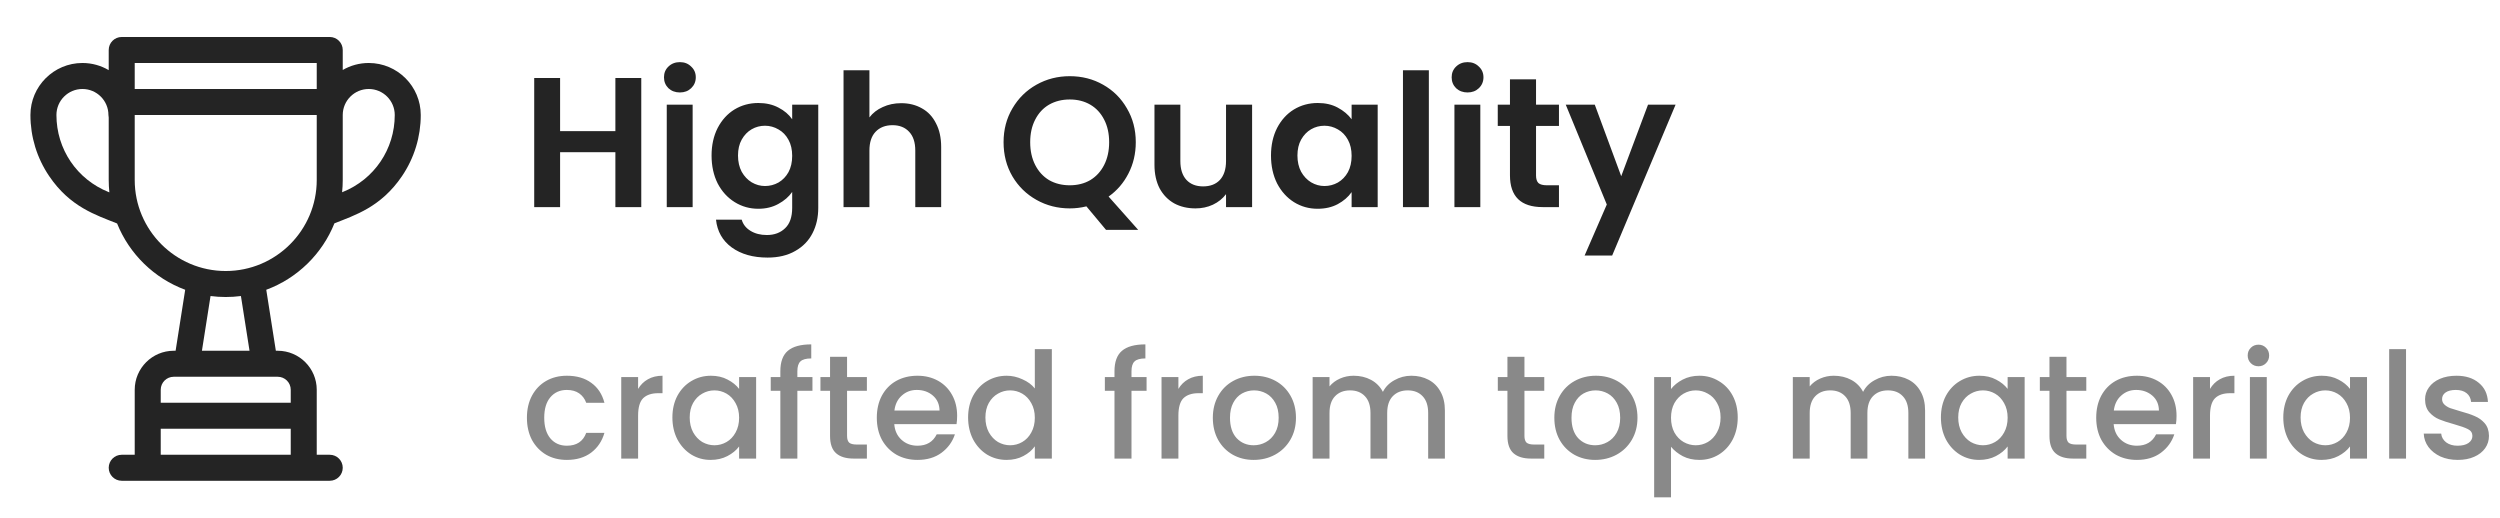 <svg width="338" height="70" viewBox="0 0 338 70" fill="none" xmlns="http://www.w3.org/2000/svg">
<path d="M49.855 8.516C48.574 8.516 47.374 8.861 46.339 9.462V6.758C46.339 5.787 45.552 5 44.581 5H16.456C15.485 5 14.698 5.787 14.698 6.758V9.483C13.655 8.869 12.441 8.516 11.145 8.516C7.268 8.516 4.114 11.67 4.114 15.547C4.114 18.504 4.99 21.361 6.648 23.81C9.471 27.979 12.951 29.061 15.831 30.213C17.491 34.348 20.849 37.625 25.038 39.177L23.742 47.422H23.487C20.58 47.422 18.214 49.788 18.214 52.695V61.484H16.456C15.485 61.484 14.698 62.271 14.698 63.242C14.698 64.213 15.485 65 16.456 65H44.581C45.552 65 46.339 64.213 46.339 63.242C46.339 62.271 45.552 61.484 44.581 61.484H42.823V52.695C42.823 49.788 40.458 47.422 37.55 47.422H37.295L35.999 39.177C40.194 37.623 43.556 34.339 45.214 30.195C47.934 29.107 51.5 28.022 54.352 23.81C56.01 21.361 56.886 18.504 56.886 15.547C56.886 11.67 53.732 8.516 49.855 8.516ZM14.685 25.968C10.399 24.254 7.63 20.163 7.63 15.547C7.63 13.608 9.207 12.031 11.145 12.031C13.084 12.031 14.661 13.608 14.661 15.547C14.661 15.671 14.674 15.791 14.698 15.907V24.336C14.698 24.901 14.729 25.459 14.787 26.009L14.685 25.968ZM39.308 61.484H21.73V57.969H39.308V61.484ZM37.55 50.938C38.519 50.938 39.308 51.726 39.308 52.695V54.453H21.73V52.695C21.73 51.726 22.518 50.938 23.487 50.938C24.441 50.938 35.313 50.938 37.55 50.938ZM27.301 47.422L28.464 40.023C29.137 40.111 29.822 40.156 30.519 40.156C31.215 40.156 31.901 40.111 32.573 40.023L33.736 47.422H27.301ZM42.823 24.336C42.823 31.121 37.303 36.641 30.519 36.641C23.734 36.641 18.214 31.121 18.214 24.336V15.547H42.823V24.336ZM42.823 12.031H18.214V8.516H42.823V12.031ZM46.315 25.968L46.252 25.993C46.309 25.448 46.339 24.895 46.339 24.336V15.547C46.339 13.608 47.916 12.031 49.855 12.031C51.793 12.031 53.37 13.608 53.37 15.547C53.37 20.163 50.601 24.254 46.315 25.968Z" fill="#242424"/>
<path d="M86.7 10.55V28H83.2V20.575H75.725V28H72.225V10.55H75.725V17.725H83.2V10.55H86.7ZM91.92 12.5C91.303 12.5 90.787 12.308 90.37 11.925C89.97 11.525 89.77 11.033 89.77 10.45C89.77 9.867 89.97 9.383 90.37 9C90.787 8.6 91.303 8.4 91.92 8.4C92.537 8.4 93.045 8.6 93.445 9C93.862 9.383 94.07 9.867 94.07 10.45C94.07 11.033 93.862 11.525 93.445 11.925C93.045 12.308 92.537 12.5 91.92 12.5ZM93.645 14.15V28H90.145V14.15H93.645ZM102.528 13.925C103.561 13.925 104.47 14.133 105.253 14.55C106.036 14.95 106.653 15.475 107.103 16.125V14.15H110.628V28.1C110.628 29.383 110.37 30.525 109.853 31.525C109.336 32.542 108.561 33.342 107.528 33.925C106.495 34.525 105.245 34.825 103.778 34.825C101.811 34.825 100.195 34.367 98.928 33.45C97.678 32.533 96.97 31.283 96.803 29.7H100.278C100.461 30.333 100.853 30.833 101.453 31.2C102.07 31.583 102.811 31.775 103.678 31.775C104.695 31.775 105.52 31.467 106.153 30.85C106.786 30.25 107.103 29.333 107.103 28.1V25.95C106.653 26.6 106.028 27.142 105.228 27.575C104.445 28.008 103.545 28.225 102.528 28.225C101.361 28.225 100.295 27.925 99.328 27.325C98.361 26.725 97.595 25.883 97.028 24.8C96.478 23.7 96.203 22.442 96.203 21.025C96.203 19.625 96.478 18.383 97.028 17.3C97.595 16.217 98.353 15.383 99.303 14.8C100.27 14.217 101.345 13.925 102.528 13.925ZM107.103 21.075C107.103 20.225 106.936 19.5 106.603 18.9C106.27 18.283 105.82 17.817 105.253 17.5C104.686 17.167 104.078 17 103.428 17C102.778 17 102.178 17.158 101.628 17.475C101.078 17.792 100.628 18.258 100.278 18.875C99.945 19.475 99.778 20.192 99.778 21.025C99.778 21.858 99.945 22.592 100.278 23.225C100.628 23.842 101.078 24.317 101.628 24.65C102.195 24.983 102.795 25.15 103.428 25.15C104.078 25.15 104.686 24.992 105.253 24.675C105.82 24.342 106.27 23.875 106.603 23.275C106.936 22.658 107.103 21.925 107.103 21.075ZM121.846 13.95C122.896 13.95 123.83 14.183 124.646 14.65C125.463 15.1 126.096 15.775 126.546 16.675C127.013 17.558 127.246 18.625 127.246 19.875V28H123.746V20.35C123.746 19.25 123.471 18.408 122.921 17.825C122.371 17.225 121.621 16.925 120.671 16.925C119.705 16.925 118.938 17.225 118.371 17.825C117.821 18.408 117.546 19.25 117.546 20.35V28H114.046V9.5H117.546V15.875C117.996 15.275 118.596 14.808 119.346 14.475C120.096 14.125 120.93 13.95 121.846 13.95ZM149.532 31.075L146.882 27.9C146.148 28.083 145.398 28.175 144.632 28.175C142.998 28.175 141.498 27.792 140.132 27.025C138.765 26.258 137.682 25.2 136.882 23.85C136.082 22.483 135.682 20.942 135.682 19.225C135.682 17.525 136.082 16 136.882 14.65C137.682 13.283 138.765 12.217 140.132 11.45C141.498 10.683 142.998 10.3 144.632 10.3C146.282 10.3 147.782 10.683 149.132 11.45C150.498 12.217 151.573 13.283 152.357 14.65C153.157 16 153.557 17.525 153.557 19.225C153.557 20.775 153.223 22.192 152.557 23.475C151.907 24.742 151.015 25.775 149.882 26.575L153.882 31.075H149.532ZM139.282 19.225C139.282 20.392 139.507 21.417 139.957 22.3C140.407 23.183 141.032 23.867 141.832 24.35C142.648 24.817 143.582 25.05 144.632 25.05C145.682 25.05 146.607 24.817 147.407 24.35C148.207 23.867 148.832 23.183 149.282 22.3C149.732 21.417 149.957 20.392 149.957 19.225C149.957 18.058 149.732 17.042 149.282 16.175C148.832 15.292 148.207 14.617 147.407 14.15C146.607 13.683 145.682 13.45 144.632 13.45C143.582 13.45 142.648 13.683 141.832 14.15C141.032 14.617 140.407 15.292 139.957 16.175C139.507 17.042 139.282 18.058 139.282 19.225ZM169.284 14.15V28H165.759V26.25C165.309 26.85 164.718 27.325 163.984 27.675C163.268 28.008 162.484 28.175 161.634 28.175C160.551 28.175 159.593 27.95 158.759 27.5C157.926 27.033 157.268 26.358 156.784 25.475C156.318 24.575 156.084 23.508 156.084 22.275V14.15H159.584V21.775C159.584 22.875 159.859 23.725 160.409 24.325C160.959 24.908 161.709 25.2 162.659 25.2C163.626 25.2 164.384 24.908 164.934 24.325C165.484 23.725 165.759 22.875 165.759 21.775V14.15H169.284ZM171.838 21.025C171.838 19.625 172.113 18.383 172.663 17.3C173.229 16.217 173.988 15.383 174.938 14.8C175.904 14.217 176.979 13.925 178.163 13.925C179.196 13.925 180.096 14.133 180.863 14.55C181.646 14.967 182.271 15.492 182.738 16.125V14.15H186.263V28H182.738V25.975C182.288 26.625 181.663 27.167 180.863 27.6C180.079 28.017 179.171 28.225 178.138 28.225C176.971 28.225 175.904 27.925 174.938 27.325C173.988 26.725 173.229 25.883 172.663 24.8C172.113 23.7 171.838 22.442 171.838 21.025ZM182.738 21.075C182.738 20.225 182.571 19.5 182.238 18.9C181.904 18.283 181.454 17.817 180.888 17.5C180.321 17.167 179.713 17 179.063 17C178.413 17 177.813 17.158 177.263 17.475C176.713 17.792 176.263 18.258 175.913 18.875C175.579 19.475 175.413 20.192 175.413 21.025C175.413 21.858 175.579 22.592 175.913 23.225C176.263 23.842 176.713 24.317 177.263 24.65C177.829 24.983 178.429 25.15 179.063 25.15C179.713 25.15 180.321 24.992 180.888 24.675C181.454 24.342 181.904 23.875 182.238 23.275C182.571 22.658 182.738 21.925 182.738 21.075ZM193.181 9.5V28H189.681V9.5H193.181ZM198.414 12.5C197.797 12.5 197.281 12.308 196.864 11.925C196.464 11.525 196.264 11.033 196.264 10.45C196.264 9.867 196.464 9.383 196.864 9C197.281 8.6 197.797 8.4 198.414 8.4C199.031 8.4 199.539 8.6 199.939 9C200.356 9.383 200.564 9.867 200.564 10.45C200.564 11.033 200.356 11.525 199.939 11.925C199.539 12.308 199.031 12.5 198.414 12.5ZM200.139 14.15V28H196.639V14.15H200.139ZM207.672 17.025V23.725C207.672 24.192 207.78 24.533 207.997 24.75C208.23 24.95 208.614 25.05 209.147 25.05H210.772V28H208.572C205.622 28 204.147 26.567 204.147 23.7V17.025H202.497V14.15H204.147V10.725H207.672V14.15H210.772V17.025H207.672ZM226.539 14.15L217.964 34.55H214.239L217.239 27.65L211.689 14.15H215.614L219.189 23.825L222.814 14.15H226.539Z" fill="#242424"/>
<path d="M71.24 56.48C71.24 55.347 71.467 54.353 71.92 53.5C72.387 52.633 73.027 51.967 73.84 51.5C74.653 51.033 75.587 50.8 76.64 50.8C77.973 50.8 79.073 51.12 79.94 51.76C80.82 52.387 81.413 53.287 81.72 54.46H79.26C79.06 53.913 78.74 53.487 78.3 53.18C77.86 52.873 77.307 52.72 76.64 52.72C75.707 52.72 74.96 53.053 74.4 53.72C73.853 54.373 73.58 55.293 73.58 56.48C73.58 57.667 73.853 58.593 74.4 59.26C74.96 59.927 75.707 60.26 76.64 60.26C77.96 60.26 78.833 59.68 79.26 58.52H81.72C81.4 59.64 80.8 60.533 79.92 61.2C79.04 61.853 77.947 62.18 76.64 62.18C75.587 62.18 74.653 61.947 73.84 61.48C73.027 61 72.387 60.333 71.92 59.48C71.467 58.613 71.24 57.613 71.24 56.48ZM86.272 52.58C86.606 52.02 87.046 51.587 87.592 51.28C88.152 50.96 88.812 50.8 89.572 50.8V53.16H88.992C88.099 53.16 87.419 53.387 86.952 53.84C86.499 54.293 86.272 55.08 86.272 56.2V62H83.992V50.98H86.272V52.58ZM90.908 56.44C90.908 55.333 91.135 54.353 91.588 53.5C92.055 52.647 92.681 51.987 93.468 51.52C94.268 51.04 95.148 50.8 96.108 50.8C96.975 50.8 97.728 50.973 98.368 51.32C99.021 51.653 99.541 52.073 99.928 52.58V50.98H102.228V62H99.928V60.36C99.541 60.88 99.015 61.313 98.348 61.66C97.681 62.007 96.921 62.18 96.068 62.18C95.121 62.18 94.255 61.94 93.468 61.46C92.681 60.967 92.055 60.287 91.588 59.42C91.135 58.54 90.908 57.547 90.908 56.44ZM99.928 56.48C99.928 55.72 99.768 55.06 99.448 54.5C99.141 53.94 98.735 53.513 98.228 53.22C97.721 52.927 97.175 52.78 96.588 52.78C96.001 52.78 95.455 52.927 94.948 53.22C94.441 53.5 94.028 53.92 93.708 54.48C93.401 55.027 93.248 55.68 93.248 56.44C93.248 57.2 93.401 57.867 93.708 58.44C94.028 59.013 94.441 59.453 94.948 59.76C95.468 60.053 96.015 60.2 96.588 60.2C97.175 60.2 97.721 60.053 98.228 59.76C98.735 59.467 99.141 59.04 99.448 58.48C99.768 57.907 99.928 57.24 99.928 56.48ZM109.843 52.84H107.803V62H105.503V52.84H104.203V50.98H105.503V50.2C105.503 48.933 105.836 48.013 106.503 47.44C107.183 46.853 108.243 46.56 109.683 46.56V48.46C108.989 48.46 108.503 48.593 108.223 48.86C107.943 49.113 107.803 49.56 107.803 50.2V50.98H109.843V52.84ZM114.523 52.84V58.94C114.523 59.353 114.617 59.653 114.803 59.84C115.003 60.013 115.337 60.1 115.803 60.1H117.203V62H115.403C114.377 62 113.59 61.76 113.043 61.28C112.497 60.8 112.223 60.02 112.223 58.94V52.84H110.923V50.98H112.223V48.24H114.523V50.98H117.203V52.84H114.523ZM129.405 56.22C129.405 56.633 129.378 57.007 129.325 57.34H120.905C120.971 58.22 121.298 58.927 121.885 59.46C122.471 59.993 123.191 60.26 124.045 60.26C125.271 60.26 126.138 59.747 126.645 58.72H129.105C128.771 59.733 128.165 60.567 127.285 61.22C126.418 61.86 125.338 62.18 124.045 62.18C122.991 62.18 122.045 61.947 121.205 61.48C120.378 61 119.725 60.333 119.245 59.48C118.778 58.613 118.545 57.613 118.545 56.48C118.545 55.347 118.771 54.353 119.225 53.5C119.691 52.633 120.338 51.967 121.165 51.5C122.005 51.033 122.965 50.8 124.045 50.8C125.085 50.8 126.011 51.027 126.825 51.48C127.638 51.933 128.271 52.573 128.725 53.4C129.178 54.213 129.405 55.153 129.405 56.22ZM127.025 55.5C127.011 54.66 126.711 53.987 126.125 53.48C125.538 52.973 124.811 52.72 123.945 52.72C123.158 52.72 122.485 52.973 121.925 53.48C121.365 53.973 121.031 54.647 120.925 55.5H127.025ZM130.888 56.44C130.888 55.333 131.115 54.353 131.568 53.5C132.035 52.647 132.662 51.987 133.448 51.52C134.248 51.04 135.135 50.8 136.108 50.8C136.828 50.8 137.535 50.96 138.228 51.28C138.935 51.587 139.495 52 139.908 52.52V47.2H142.208V62H139.908V60.34C139.535 60.873 139.015 61.313 138.348 61.66C137.695 62.007 136.942 62.18 136.088 62.18C135.128 62.18 134.248 61.94 133.448 61.46C132.662 60.967 132.035 60.287 131.568 59.42C131.115 58.54 130.888 57.547 130.888 56.44ZM139.908 56.48C139.908 55.72 139.748 55.06 139.428 54.5C139.122 53.94 138.715 53.513 138.208 53.22C137.702 52.927 137.155 52.78 136.568 52.78C135.982 52.78 135.435 52.927 134.928 53.22C134.422 53.5 134.008 53.92 133.688 54.48C133.382 55.027 133.228 55.68 133.228 56.44C133.228 57.2 133.382 57.867 133.688 58.44C134.008 59.013 134.422 59.453 134.928 59.76C135.448 60.053 135.995 60.2 136.568 60.2C137.155 60.2 137.702 60.053 138.208 59.76C138.715 59.467 139.122 59.04 139.428 58.48C139.748 57.907 139.908 57.24 139.908 56.48ZM155.018 52.84H152.978V62H150.678V52.84H149.378V50.98H150.678V50.2C150.678 48.933 151.012 48.013 151.678 47.44C152.358 46.853 153.418 46.56 154.858 46.56V48.46C154.165 48.46 153.678 48.593 153.398 48.86C153.118 49.113 152.978 49.56 152.978 50.2V50.98H155.018V52.84ZM159.319 52.58C159.652 52.02 160.092 51.587 160.639 51.28C161.199 50.96 161.859 50.8 162.619 50.8V53.16H162.039C161.146 53.16 160.466 53.387 159.999 53.84C159.546 54.293 159.319 55.08 159.319 56.2V62H157.039V50.98H159.319V52.58ZM169.495 62.18C168.455 62.18 167.515 61.947 166.675 61.48C165.835 61 165.175 60.333 164.695 59.48C164.215 58.613 163.975 57.613 163.975 56.48C163.975 55.36 164.222 54.367 164.715 53.5C165.208 52.633 165.882 51.967 166.735 51.5C167.588 51.033 168.542 50.8 169.595 50.8C170.648 50.8 171.602 51.033 172.455 51.5C173.308 51.967 173.982 52.633 174.475 53.5C174.968 54.367 175.215 55.36 175.215 56.48C175.215 57.6 174.962 58.593 174.455 59.46C173.948 60.327 173.255 61 172.375 61.48C171.508 61.947 170.548 62.18 169.495 62.18ZM169.495 60.2C170.082 60.2 170.628 60.06 171.135 59.78C171.655 59.5 172.075 59.08 172.395 58.52C172.715 57.96 172.875 57.28 172.875 56.48C172.875 55.68 172.722 55.007 172.415 54.46C172.108 53.9 171.702 53.48 171.195 53.2C170.688 52.92 170.142 52.78 169.555 52.78C168.968 52.78 168.422 52.92 167.915 53.2C167.422 53.48 167.028 53.9 166.735 54.46C166.442 55.007 166.295 55.68 166.295 56.48C166.295 57.667 166.595 58.587 167.195 59.24C167.808 59.88 168.575 60.2 169.495 60.2ZM190.809 50.8C191.675 50.8 192.449 50.98 193.129 51.34C193.822 51.7 194.362 52.233 194.749 52.94C195.149 53.647 195.349 54.5 195.349 55.5V62H193.089V55.84C193.089 54.853 192.842 54.1 192.349 53.58C191.855 53.047 191.182 52.78 190.329 52.78C189.475 52.78 188.795 53.047 188.289 53.58C187.795 54.1 187.549 54.853 187.549 55.84V62H185.289V55.84C185.289 54.853 185.042 54.1 184.549 53.58C184.055 53.047 183.382 52.78 182.529 52.78C181.675 52.78 180.995 53.047 180.489 53.58C179.995 54.1 179.749 54.853 179.749 55.84V62H177.469V50.98H179.749V52.24C180.122 51.787 180.595 51.433 181.169 51.18C181.742 50.927 182.355 50.8 183.009 50.8C183.889 50.8 184.675 50.987 185.369 51.36C186.062 51.733 186.595 52.273 186.969 52.98C187.302 52.313 187.822 51.787 188.529 51.4C189.235 51 189.995 50.8 190.809 50.8ZM206.105 52.84V58.94C206.105 59.353 206.199 59.653 206.385 59.84C206.585 60.013 206.919 60.1 207.385 60.1H208.785V62H206.985C205.959 62 205.172 61.76 204.625 61.28C204.079 60.8 203.805 60.02 203.805 58.94V52.84H202.505V50.98H203.805V48.24H206.105V50.98H208.785V52.84H206.105ZM215.667 62.18C214.627 62.18 213.687 61.947 212.847 61.48C212.007 61 211.347 60.333 210.867 59.48C210.387 58.613 210.147 57.613 210.147 56.48C210.147 55.36 210.393 54.367 210.887 53.5C211.38 52.633 212.053 51.967 212.907 51.5C213.76 51.033 214.713 50.8 215.767 50.8C216.82 50.8 217.773 51.033 218.627 51.5C219.48 51.967 220.153 52.633 220.647 53.5C221.14 54.367 221.387 55.36 221.387 56.48C221.387 57.6 221.133 58.593 220.627 59.46C220.12 60.327 219.427 61 218.547 61.48C217.68 61.947 216.72 62.18 215.667 62.18ZM215.667 60.2C216.253 60.2 216.8 60.06 217.307 59.78C217.827 59.5 218.247 59.08 218.567 58.52C218.887 57.96 219.047 57.28 219.047 56.48C219.047 55.68 218.893 55.007 218.587 54.46C218.28 53.9 217.873 53.48 217.367 53.2C216.86 52.92 216.313 52.78 215.727 52.78C215.14 52.78 214.593 52.92 214.087 53.2C213.593 53.48 213.2 53.9 212.907 54.46C212.613 55.007 212.467 55.68 212.467 56.48C212.467 57.667 212.767 58.587 213.367 59.24C213.98 59.88 214.747 60.2 215.667 60.2ZM225.921 52.6C226.307 52.093 226.834 51.667 227.501 51.32C228.167 50.973 228.921 50.8 229.761 50.8C230.721 50.8 231.594 51.04 232.381 51.52C233.181 51.987 233.807 52.647 234.261 53.5C234.714 54.353 234.941 55.333 234.941 56.44C234.941 57.547 234.714 58.54 234.261 59.42C233.807 60.287 233.181 60.967 232.381 61.46C231.594 61.94 230.721 62.18 229.761 62.18C228.921 62.18 228.174 62.013 227.521 61.68C226.867 61.333 226.334 60.907 225.921 60.4V67.24H223.641V50.98H225.921V52.6ZM232.621 56.44C232.621 55.68 232.461 55.027 232.141 54.48C231.834 53.92 231.421 53.5 230.901 53.22C230.394 52.927 229.847 52.78 229.261 52.78C228.687 52.78 228.141 52.927 227.621 53.22C227.114 53.513 226.701 53.94 226.381 54.5C226.074 55.06 225.921 55.72 225.921 56.48C225.921 57.24 226.074 57.907 226.381 58.48C226.701 59.04 227.114 59.467 227.621 59.76C228.141 60.053 228.687 60.2 229.261 60.2C229.847 60.2 230.394 60.053 230.901 59.76C231.421 59.453 231.834 59.013 232.141 58.44C232.461 57.867 232.621 57.2 232.621 56.44ZM255.731 50.8C256.597 50.8 257.371 50.98 258.051 51.34C258.744 51.7 259.284 52.233 259.671 52.94C260.071 53.647 260.271 54.5 260.271 55.5V62H258.011V55.84C258.011 54.853 257.764 54.1 257.271 53.58C256.777 53.047 256.104 52.78 255.251 52.78C254.397 52.78 253.717 53.047 253.211 53.58C252.717 54.1 252.471 54.853 252.471 55.84V62H250.211V55.84C250.211 54.853 249.964 54.1 249.471 53.58C248.977 53.047 248.304 52.78 247.451 52.78C246.597 52.78 245.917 53.047 245.411 53.58C244.917 54.1 244.671 54.853 244.671 55.84V62H242.391V50.98H244.671V52.24C245.044 51.787 245.517 51.433 246.091 51.18C246.664 50.927 247.277 50.8 247.931 50.8C248.811 50.8 249.597 50.987 250.291 51.36C250.984 51.733 251.517 52.273 251.891 52.98C252.224 52.313 252.744 51.787 253.451 51.4C254.157 51 254.917 50.8 255.731 50.8ZM262.412 56.44C262.412 55.333 262.639 54.353 263.092 53.5C263.559 52.647 264.185 51.987 264.972 51.52C265.772 51.04 266.652 50.8 267.612 50.8C268.479 50.8 269.232 50.973 269.872 51.32C270.525 51.653 271.045 52.073 271.432 52.58V50.98H273.732V62H271.432V60.36C271.045 60.88 270.519 61.313 269.852 61.66C269.185 62.007 268.425 62.18 267.572 62.18C266.625 62.18 265.759 61.94 264.972 61.46C264.185 60.967 263.559 60.287 263.092 59.42C262.639 58.54 262.412 57.547 262.412 56.44ZM271.432 56.48C271.432 55.72 271.272 55.06 270.952 54.5C270.645 53.94 270.239 53.513 269.732 53.22C269.225 52.927 268.679 52.78 268.092 52.78C267.505 52.78 266.959 52.927 266.452 53.22C265.945 53.5 265.532 53.92 265.212 54.48C264.905 55.027 264.752 55.68 264.752 56.44C264.752 57.2 264.905 57.867 265.212 58.44C265.532 59.013 265.945 59.453 266.452 59.76C266.972 60.053 267.519 60.2 268.092 60.2C268.679 60.2 269.225 60.053 269.732 59.76C270.239 59.467 270.645 59.04 270.952 58.48C271.272 57.907 271.432 57.24 271.432 56.48ZM279.387 52.84V58.94C279.387 59.353 279.48 59.653 279.667 59.84C279.867 60.013 280.2 60.1 280.667 60.1H282.067V62H280.267C279.24 62 278.453 61.76 277.907 61.28C277.36 60.8 277.087 60.02 277.087 58.94V52.84H275.787V50.98H277.087V48.24H279.387V50.98H282.067V52.84H279.387ZM294.268 56.22C294.268 56.633 294.241 57.007 294.188 57.34H285.768C285.835 58.22 286.161 58.927 286.748 59.46C287.335 59.993 288.055 60.26 288.908 60.26C290.135 60.26 291.001 59.747 291.508 58.72H293.968C293.635 59.733 293.028 60.567 292.148 61.22C291.281 61.86 290.201 62.18 288.908 62.18C287.855 62.18 286.908 61.947 286.068 61.48C285.241 61 284.588 60.333 284.108 59.48C283.641 58.613 283.408 57.613 283.408 56.48C283.408 55.347 283.635 54.353 284.088 53.5C284.555 52.633 285.201 51.967 286.028 51.5C286.868 51.033 287.828 50.8 288.908 50.8C289.948 50.8 290.875 51.027 291.688 51.48C292.501 51.933 293.135 52.573 293.588 53.4C294.041 54.213 294.268 55.153 294.268 56.22ZM291.888 55.5C291.875 54.66 291.575 53.987 290.988 53.48C290.401 52.973 289.675 52.72 288.808 52.72C288.021 52.72 287.348 52.973 286.788 53.48C286.228 53.973 285.895 54.647 285.788 55.5H291.888ZM298.792 52.58C299.125 52.02 299.565 51.587 300.112 51.28C300.672 50.96 301.332 50.8 302.092 50.8V53.16H301.512C300.618 53.16 299.938 53.387 299.472 53.84C299.018 54.293 298.792 55.08 298.792 56.2V62H296.512V50.98H298.792V52.58ZM305.348 49.52C304.934 49.52 304.588 49.38 304.308 49.1C304.028 48.82 303.888 48.473 303.888 48.06C303.888 47.647 304.028 47.3 304.308 47.02C304.588 46.74 304.934 46.6 305.348 46.6C305.748 46.6 306.088 46.74 306.368 47.02C306.648 47.3 306.788 47.647 306.788 48.06C306.788 48.473 306.648 48.82 306.368 49.1C306.088 49.38 305.748 49.52 305.348 49.52ZM306.468 50.98V62H304.188V50.98H306.468ZM308.701 56.44C308.701 55.333 308.928 54.353 309.381 53.5C309.848 52.647 310.474 51.987 311.261 51.52C312.061 51.04 312.941 50.8 313.901 50.8C314.768 50.8 315.521 50.973 316.161 51.32C316.814 51.653 317.334 52.073 317.721 52.58V50.98H320.021V62H317.721V60.36C317.334 60.88 316.808 61.313 316.141 61.66C315.474 62.007 314.714 62.18 313.861 62.18C312.914 62.18 312.048 61.94 311.261 61.46C310.474 60.967 309.848 60.287 309.381 59.42C308.928 58.54 308.701 57.547 308.701 56.44ZM317.721 56.48C317.721 55.72 317.561 55.06 317.241 54.5C316.934 53.94 316.528 53.513 316.021 53.22C315.514 52.927 314.968 52.78 314.381 52.78C313.794 52.78 313.248 52.927 312.741 53.22C312.234 53.5 311.821 53.92 311.501 54.48C311.194 55.027 311.041 55.68 311.041 56.44C311.041 57.2 311.194 57.867 311.501 58.44C311.821 59.013 312.234 59.453 312.741 59.76C313.261 60.053 313.808 60.2 314.381 60.2C314.968 60.2 315.514 60.053 316.021 59.76C316.528 59.467 316.934 59.04 317.241 58.48C317.561 57.907 317.721 57.24 317.721 56.48ZM325.296 47.2V62H323.016V47.2H325.296ZM332.289 62.18C331.422 62.18 330.642 62.027 329.949 61.72C329.269 61.4 328.729 60.973 328.329 60.44C327.929 59.893 327.716 59.287 327.689 58.62H330.049C330.089 59.087 330.309 59.48 330.709 59.8C331.122 60.107 331.636 60.26 332.249 60.26C332.889 60.26 333.382 60.14 333.729 59.9C334.089 59.647 334.269 59.327 334.269 58.94C334.269 58.527 334.069 58.22 333.669 58.02C333.282 57.82 332.662 57.6 331.809 57.36C330.982 57.133 330.309 56.913 329.789 56.7C329.269 56.487 328.816 56.16 328.429 55.72C328.056 55.28 327.869 54.7 327.869 53.98C327.869 53.393 328.042 52.86 328.389 52.38C328.736 51.887 329.229 51.5 329.869 51.22C330.522 50.94 331.269 50.8 332.109 50.8C333.362 50.8 334.369 51.12 335.129 51.76C335.902 52.387 336.316 53.247 336.369 54.34H334.089C334.049 53.847 333.849 53.453 333.489 53.16C333.129 52.867 332.642 52.72 332.029 52.72C331.429 52.72 330.969 52.833 330.649 53.06C330.329 53.287 330.169 53.587 330.169 53.96C330.169 54.253 330.276 54.5 330.489 54.7C330.702 54.9 330.962 55.06 331.269 55.18C331.576 55.287 332.029 55.427 332.629 55.6C333.429 55.813 334.082 56.033 334.589 56.26C335.109 56.473 335.556 56.793 335.929 57.22C336.302 57.647 336.496 58.213 336.509 58.92C336.509 59.547 336.336 60.107 335.989 60.6C335.642 61.093 335.149 61.48 334.509 61.76C333.882 62.04 333.142 62.18 332.289 62.18Z" fill="#898989"/>
</svg>
